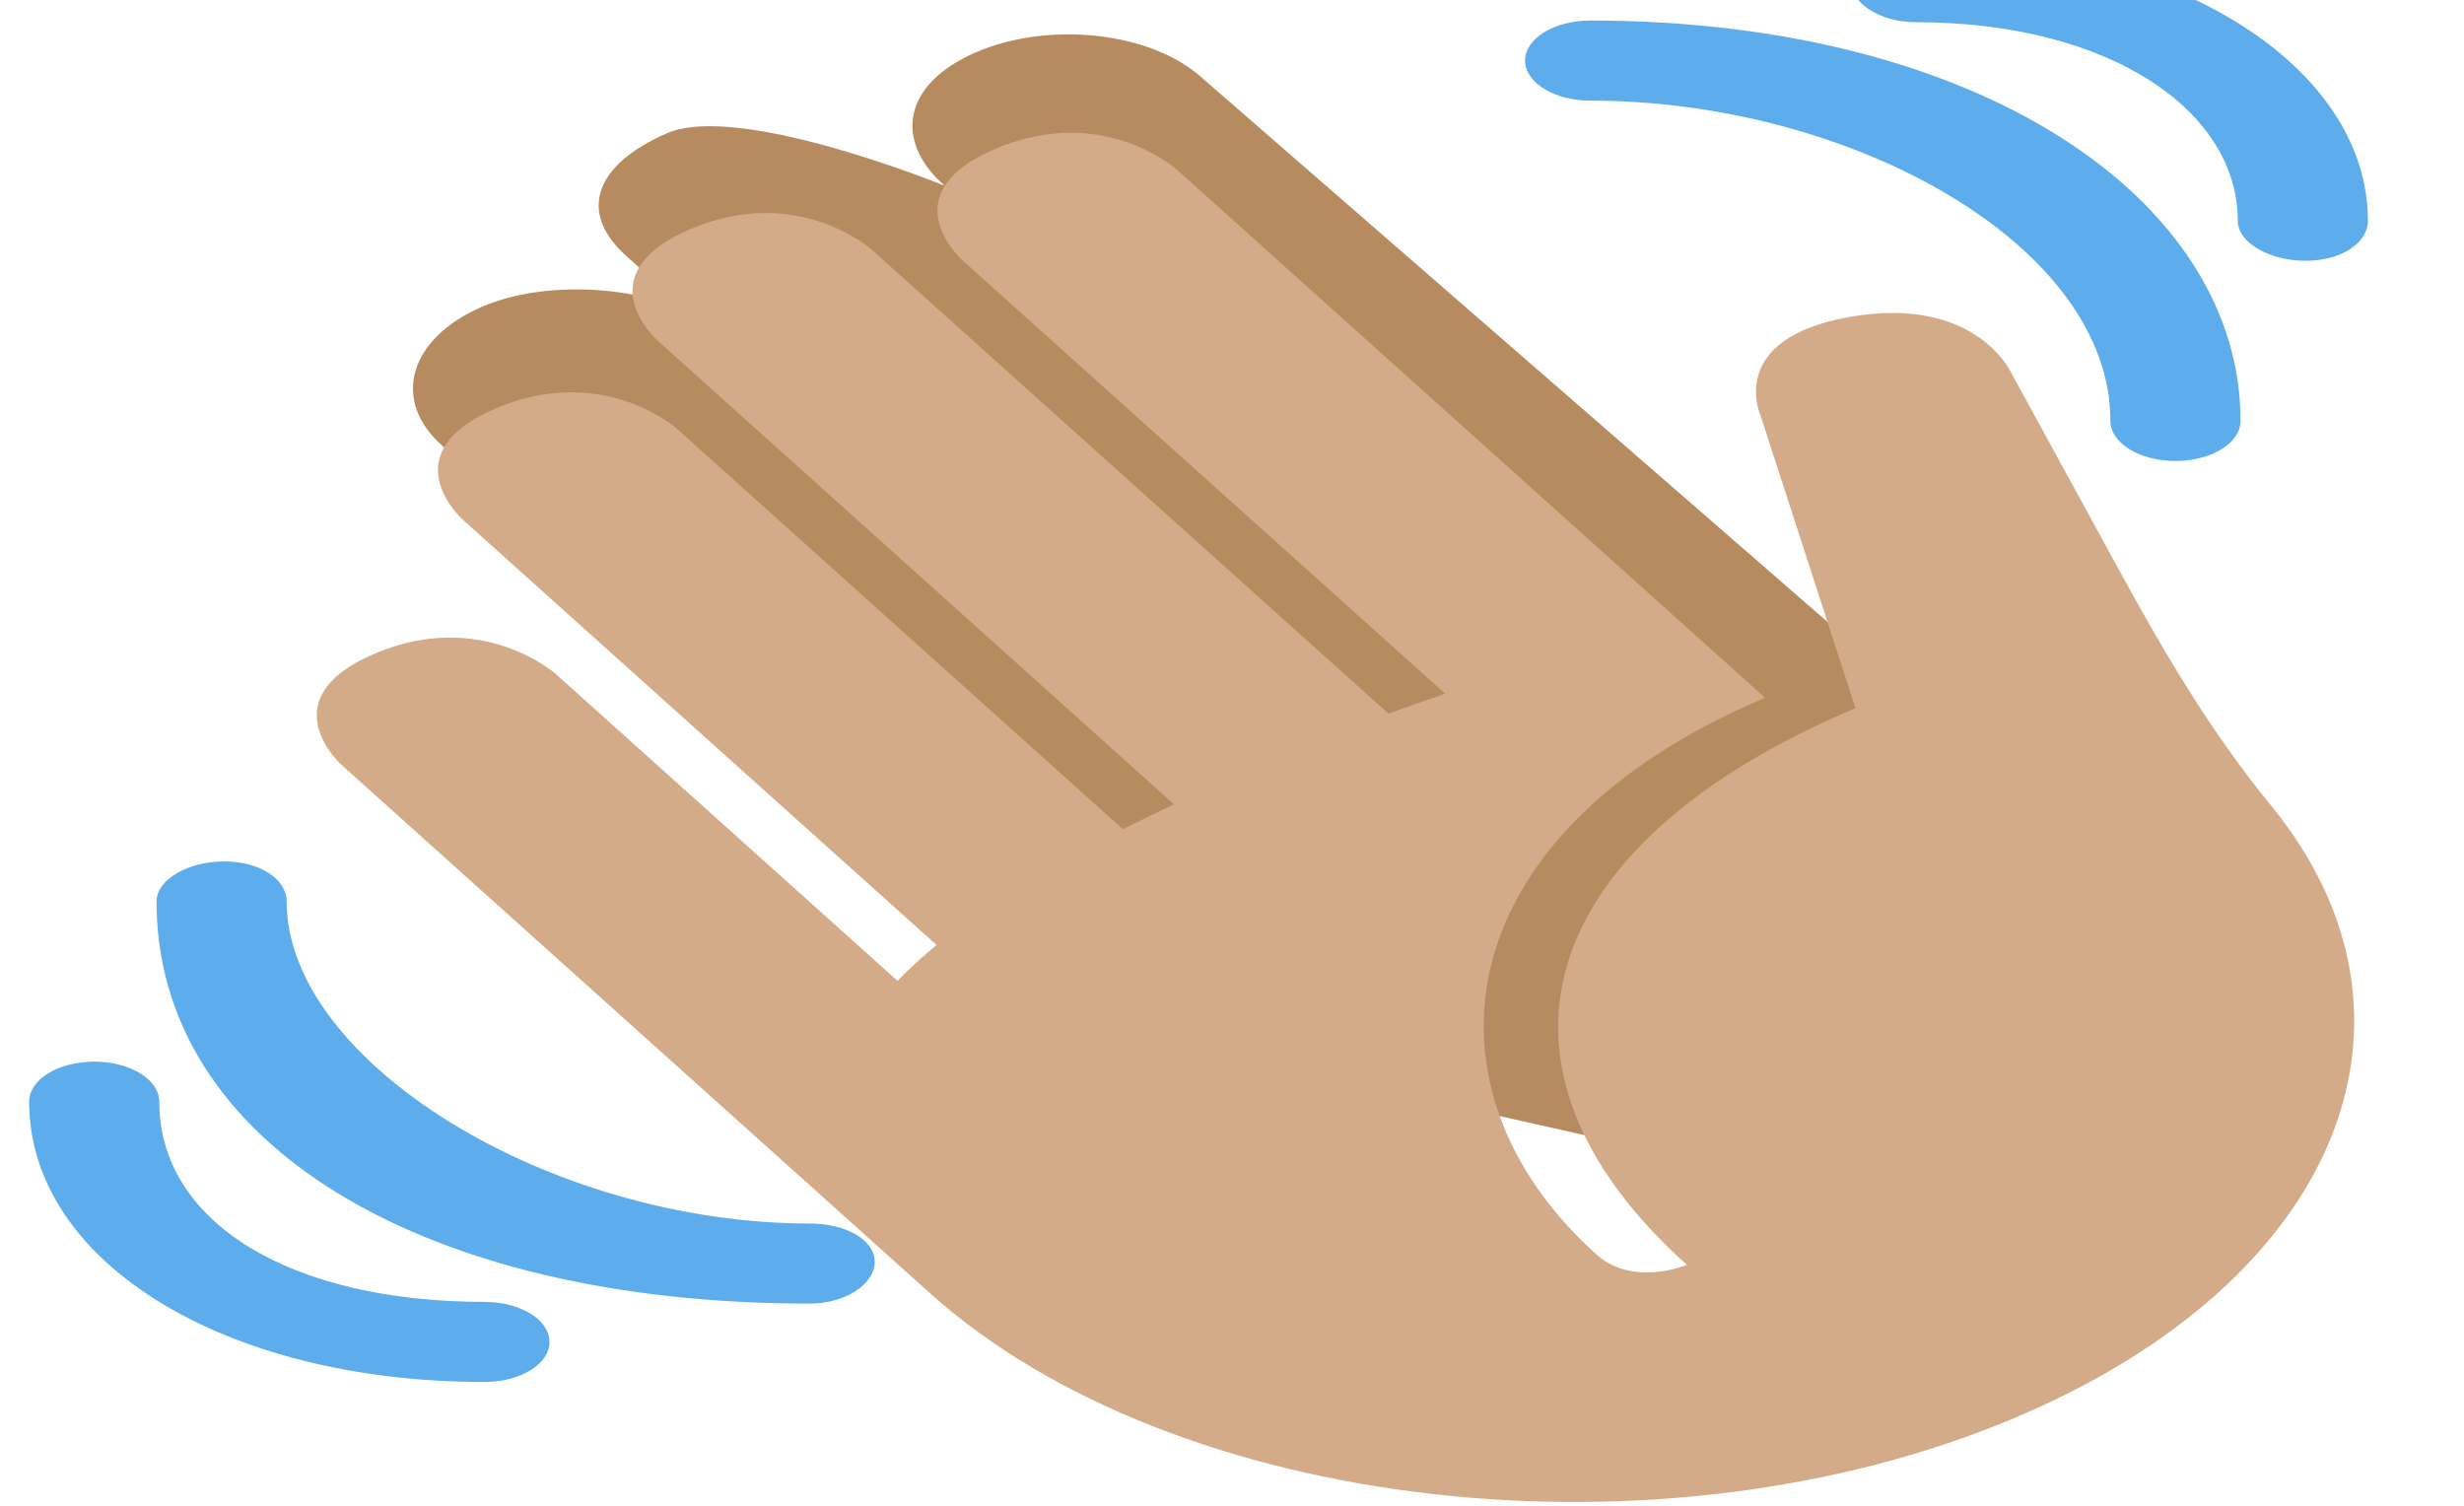 <svg width="36" height="22" viewBox="0 0 36 22" fill="none" xmlns="http://www.w3.org/2000/svg" xmlns:xlink="http://www.w3.org/1999/xlink">
<path d="M7.045,4.481C7.938,4.096 9.285,4.17 10.087,4.578L9.167,3.755C8.427,3.105 8.692,2.402 9.749,1.945C10.805,1.491 13.8,2.713 13.8,2.713C13.053,2.056 13.192,1.224 14.259,0.764C15.325,0.305 16.796,0.464 17.543,1.121L27.444,9.733L26.182,17.265L15.651,14.901L6.465,6.515C5.711,5.855 5.971,4.944 7.045,4.481Z" fill="#B78B60"/>
<path d="M4.988,11.174C4.988,11.174 3.912,10.208 5.481,9.547C7.048,8.885 8.123,9.85 8.123,9.85L13.113,14.33C13.285,14.153 13.473,13.979 13.683,13.807L6.758,7.59C6.758,7.59 5.683,6.625 7.251,5.963C8.818,5.302 9.892,6.266 9.892,6.266L16.406,12.115C16.649,11.993 16.897,11.871 17.152,11.751L9.601,4.97C9.601,4.97 8.526,4.005 10.094,3.344C11.661,2.682 12.736,3.647 12.736,3.647L20.287,10.427C20.565,10.322 20.839,10.231 21.115,10.135L14.056,3.798C14.056,3.798 12.982,2.833 14.549,2.172C16.116,1.51 17.19,2.475 17.19,2.475L24.654,9.176L25.788,10.195C21.086,12.18 20.639,15.916 23.325,18.328C23.862,18.811 24.646,18.48 24.646,18.48C21.422,15.585 22.406,12.331 27.109,10.346L25.723,6.074C25.723,6.074 25.205,4.949 27.032,4.629C28.86,4.311 29.379,5.436 29.379,5.436L30.98,8.364C31.615,9.524 32.291,10.681 33.185,11.775C35.71,14.864 34.202,18.703 29.441,20.714C24.248,22.906 17.149,22.091 13.587,18.894L4.988,11.174Z" fill="#D4AB88"/>
<path d="M11.83,17.876C8.029,17.876 4.188,15.511 4.188,13.171C4.188,12.848 3.803,12.586 3.277,12.586C2.752,12.586 2.287,12.848 2.287,13.171C2.287,16.681 6.128,19.046 11.83,19.046C12.355,19.046 12.78,18.76 12.78,18.436C12.78,18.113 12.355,17.876 11.83,17.876Z" fill="#5DADEC"/>
<path d="M7.078,19.021C4.227,19.021 2.327,17.851 2.327,16.096C2.327,15.772 1.902,15.511 1.377,15.511C0.851,15.511 0.426,15.772 0.426,16.096C0.426,18.436 3.277,20.191 7.078,20.191C7.604,20.191 8.028,19.93 8.028,19.606C8.028,19.283 7.604,19.021 7.078,19.021ZM23.232,0.3C22.708,0.3 22.282,0.562 22.282,0.885C22.282,1.208 22.708,1.47 23.232,1.47C27.033,1.47 30.834,3.57 30.834,6.15C30.834,6.473 31.26,6.735 31.785,6.735C32.309,6.735 32.735,6.473 32.735,6.15C32.735,2.925 28.934,0.3 23.232,0.3Z" fill="#5DADEC"/>
<path d="M27.984,-0.846C27.459,-0.846 27.034,-0.608 27.034,-0.285C27.034,0.037 27.459,0.324 27.984,0.324C30.835,0.324 32.695,1.626 32.695,3.225C32.695,3.548 33.16,3.81 33.685,3.81C34.211,3.81 34.596,3.548 34.596,3.225C34.596,0.98 31.785,-0.846 27.984,-0.846Z" fill="#5DADEC"/>
</svg>
